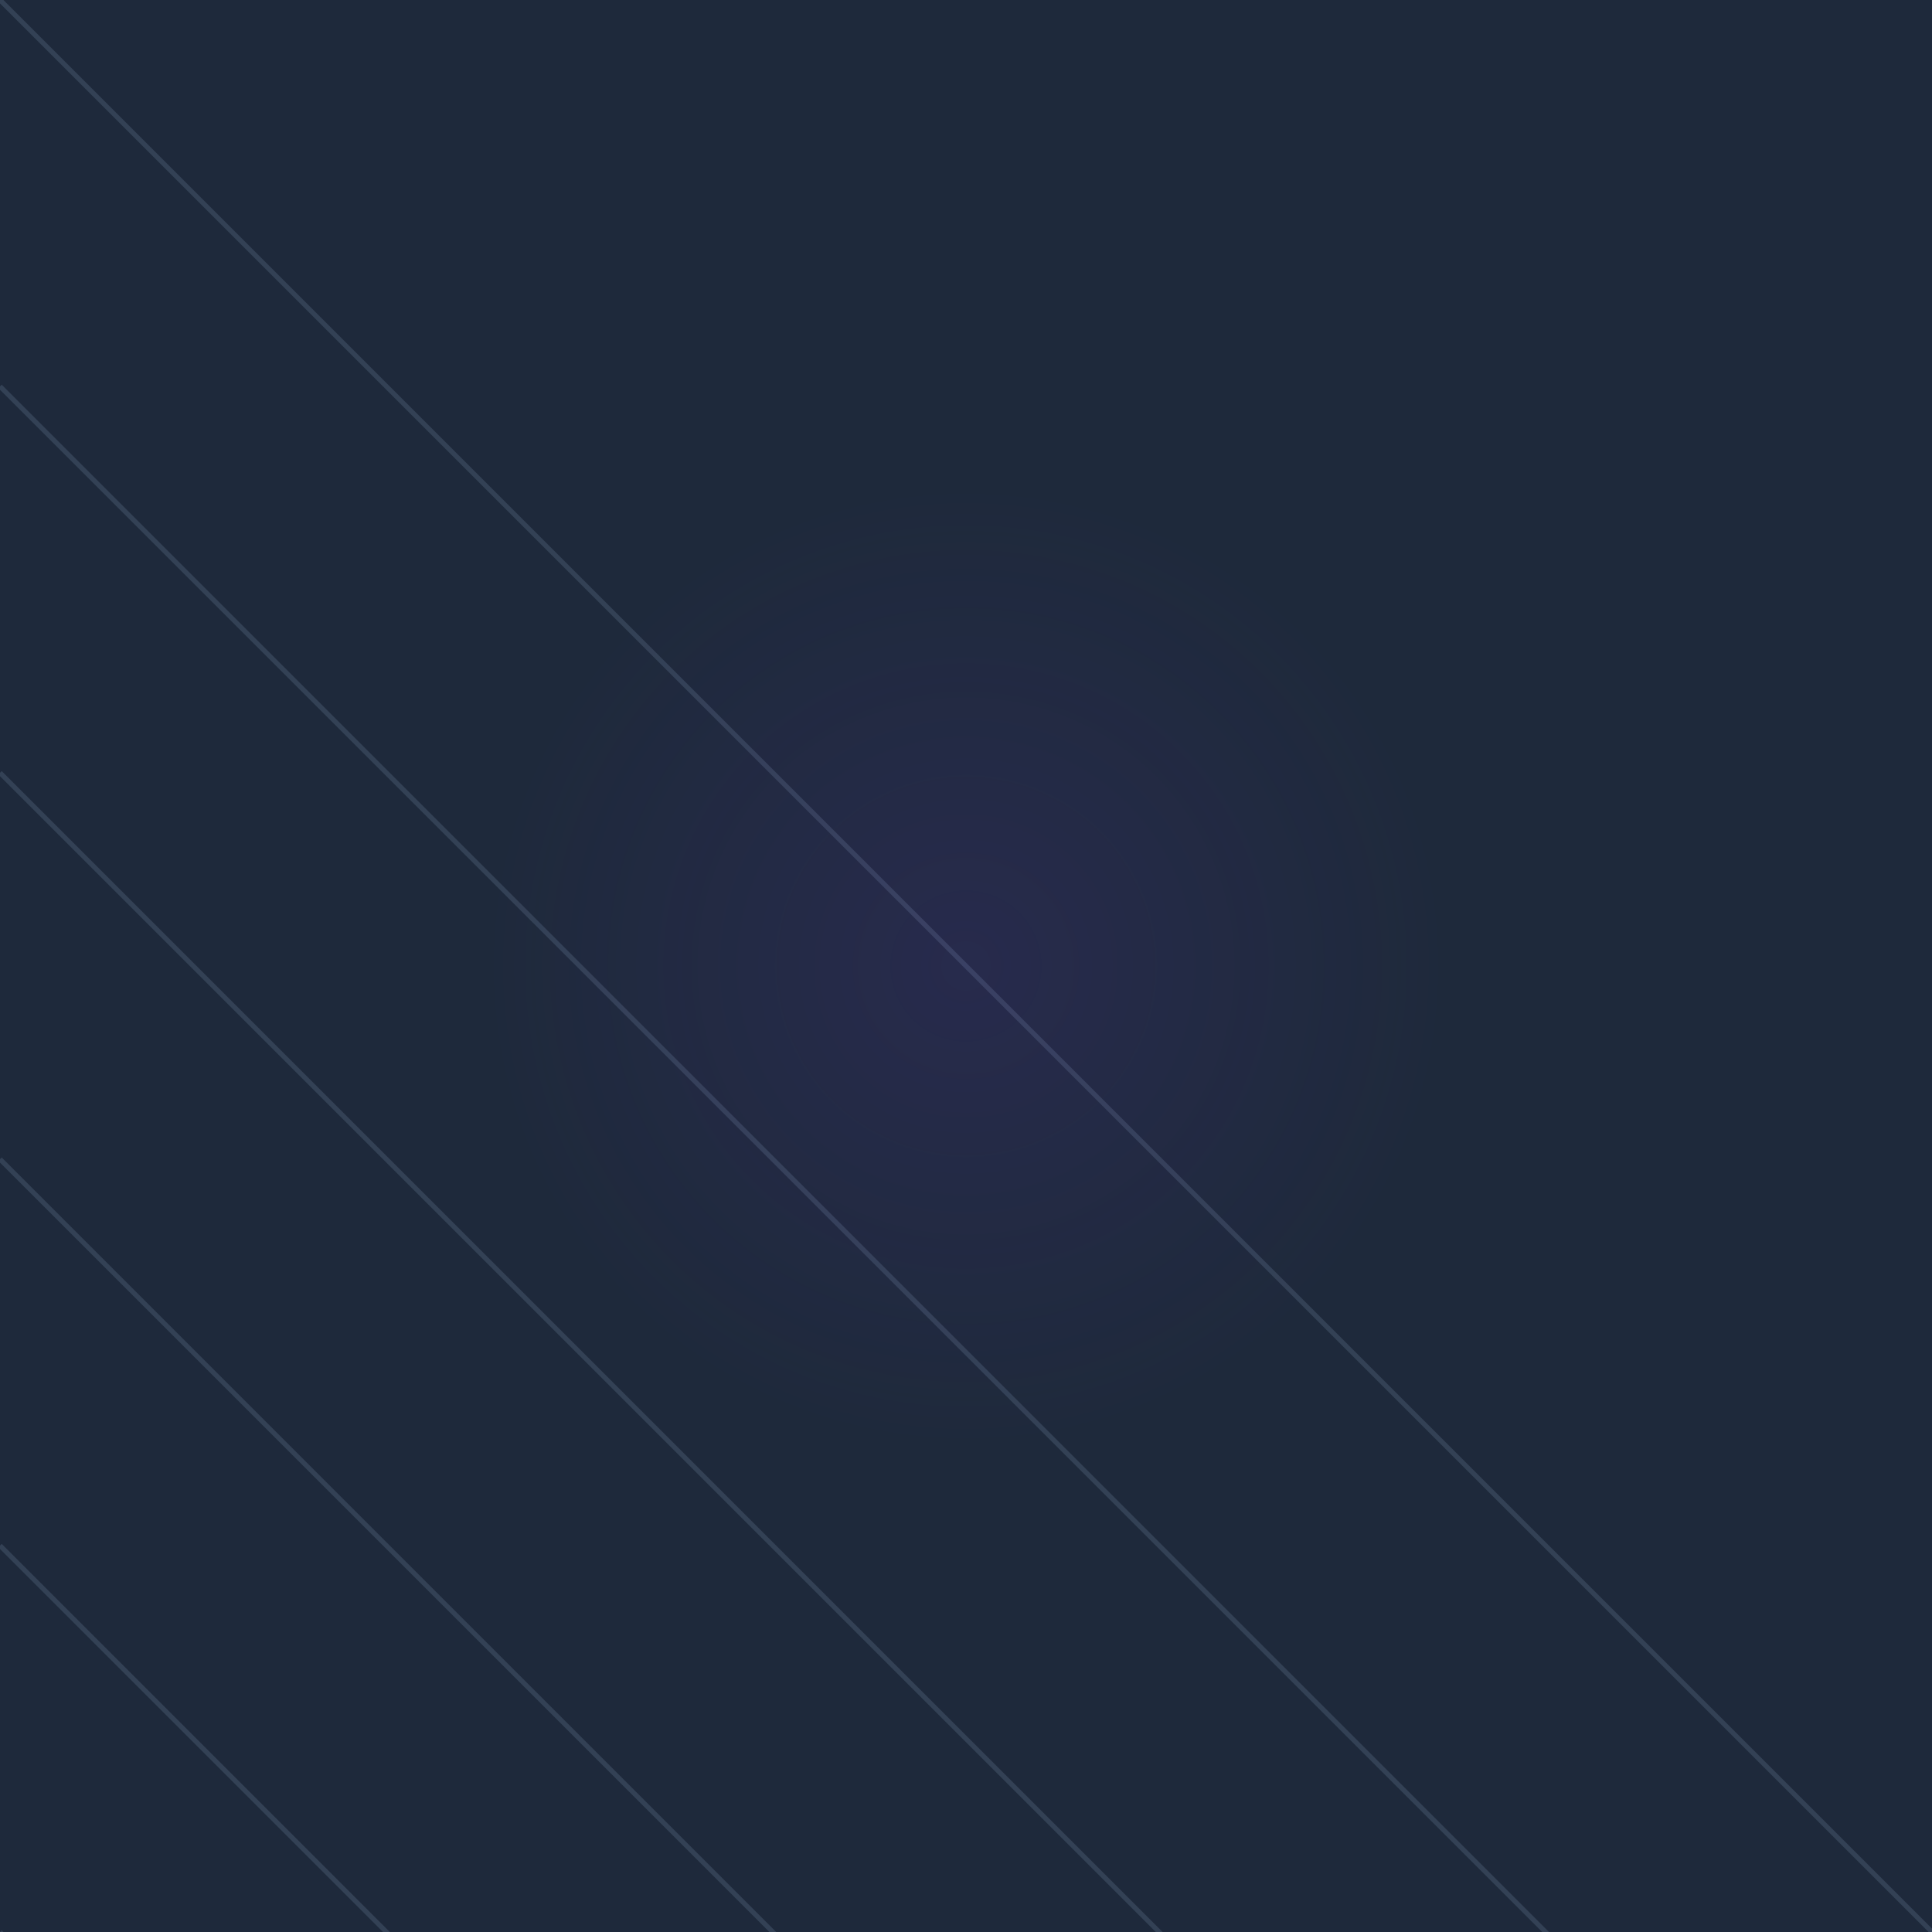 <svg width="400" height="400" viewBox="0 0 400 400" fill="none" xmlns="http://www.w3.org/2000/svg">
    <rect width="400" height="400" fill="#1E293B"/>
    <path d="M0 0L400 400M0 80L400 480M0 160L400 560M0 240L400 640M0 320L400 720M0 400L400 800" stroke="#334155" stroke-width="1"/>
    <circle cx="200" cy="200" r="100" fill="url(#gradient)" fill-opacity="0.1"/>
    <defs>
        <radialGradient id="gradient" cx="0" cy="0" r="1" gradientUnits="userSpaceOnUse" gradientTransform="translate(200 200) rotate(90) scale(100)">
            <stop stop-color="#7C3AED"/>
            <stop offset="1" stop-color="#7C3AED" stop-opacity="0"/>
        </radialGradient>
    </defs>
</svg>